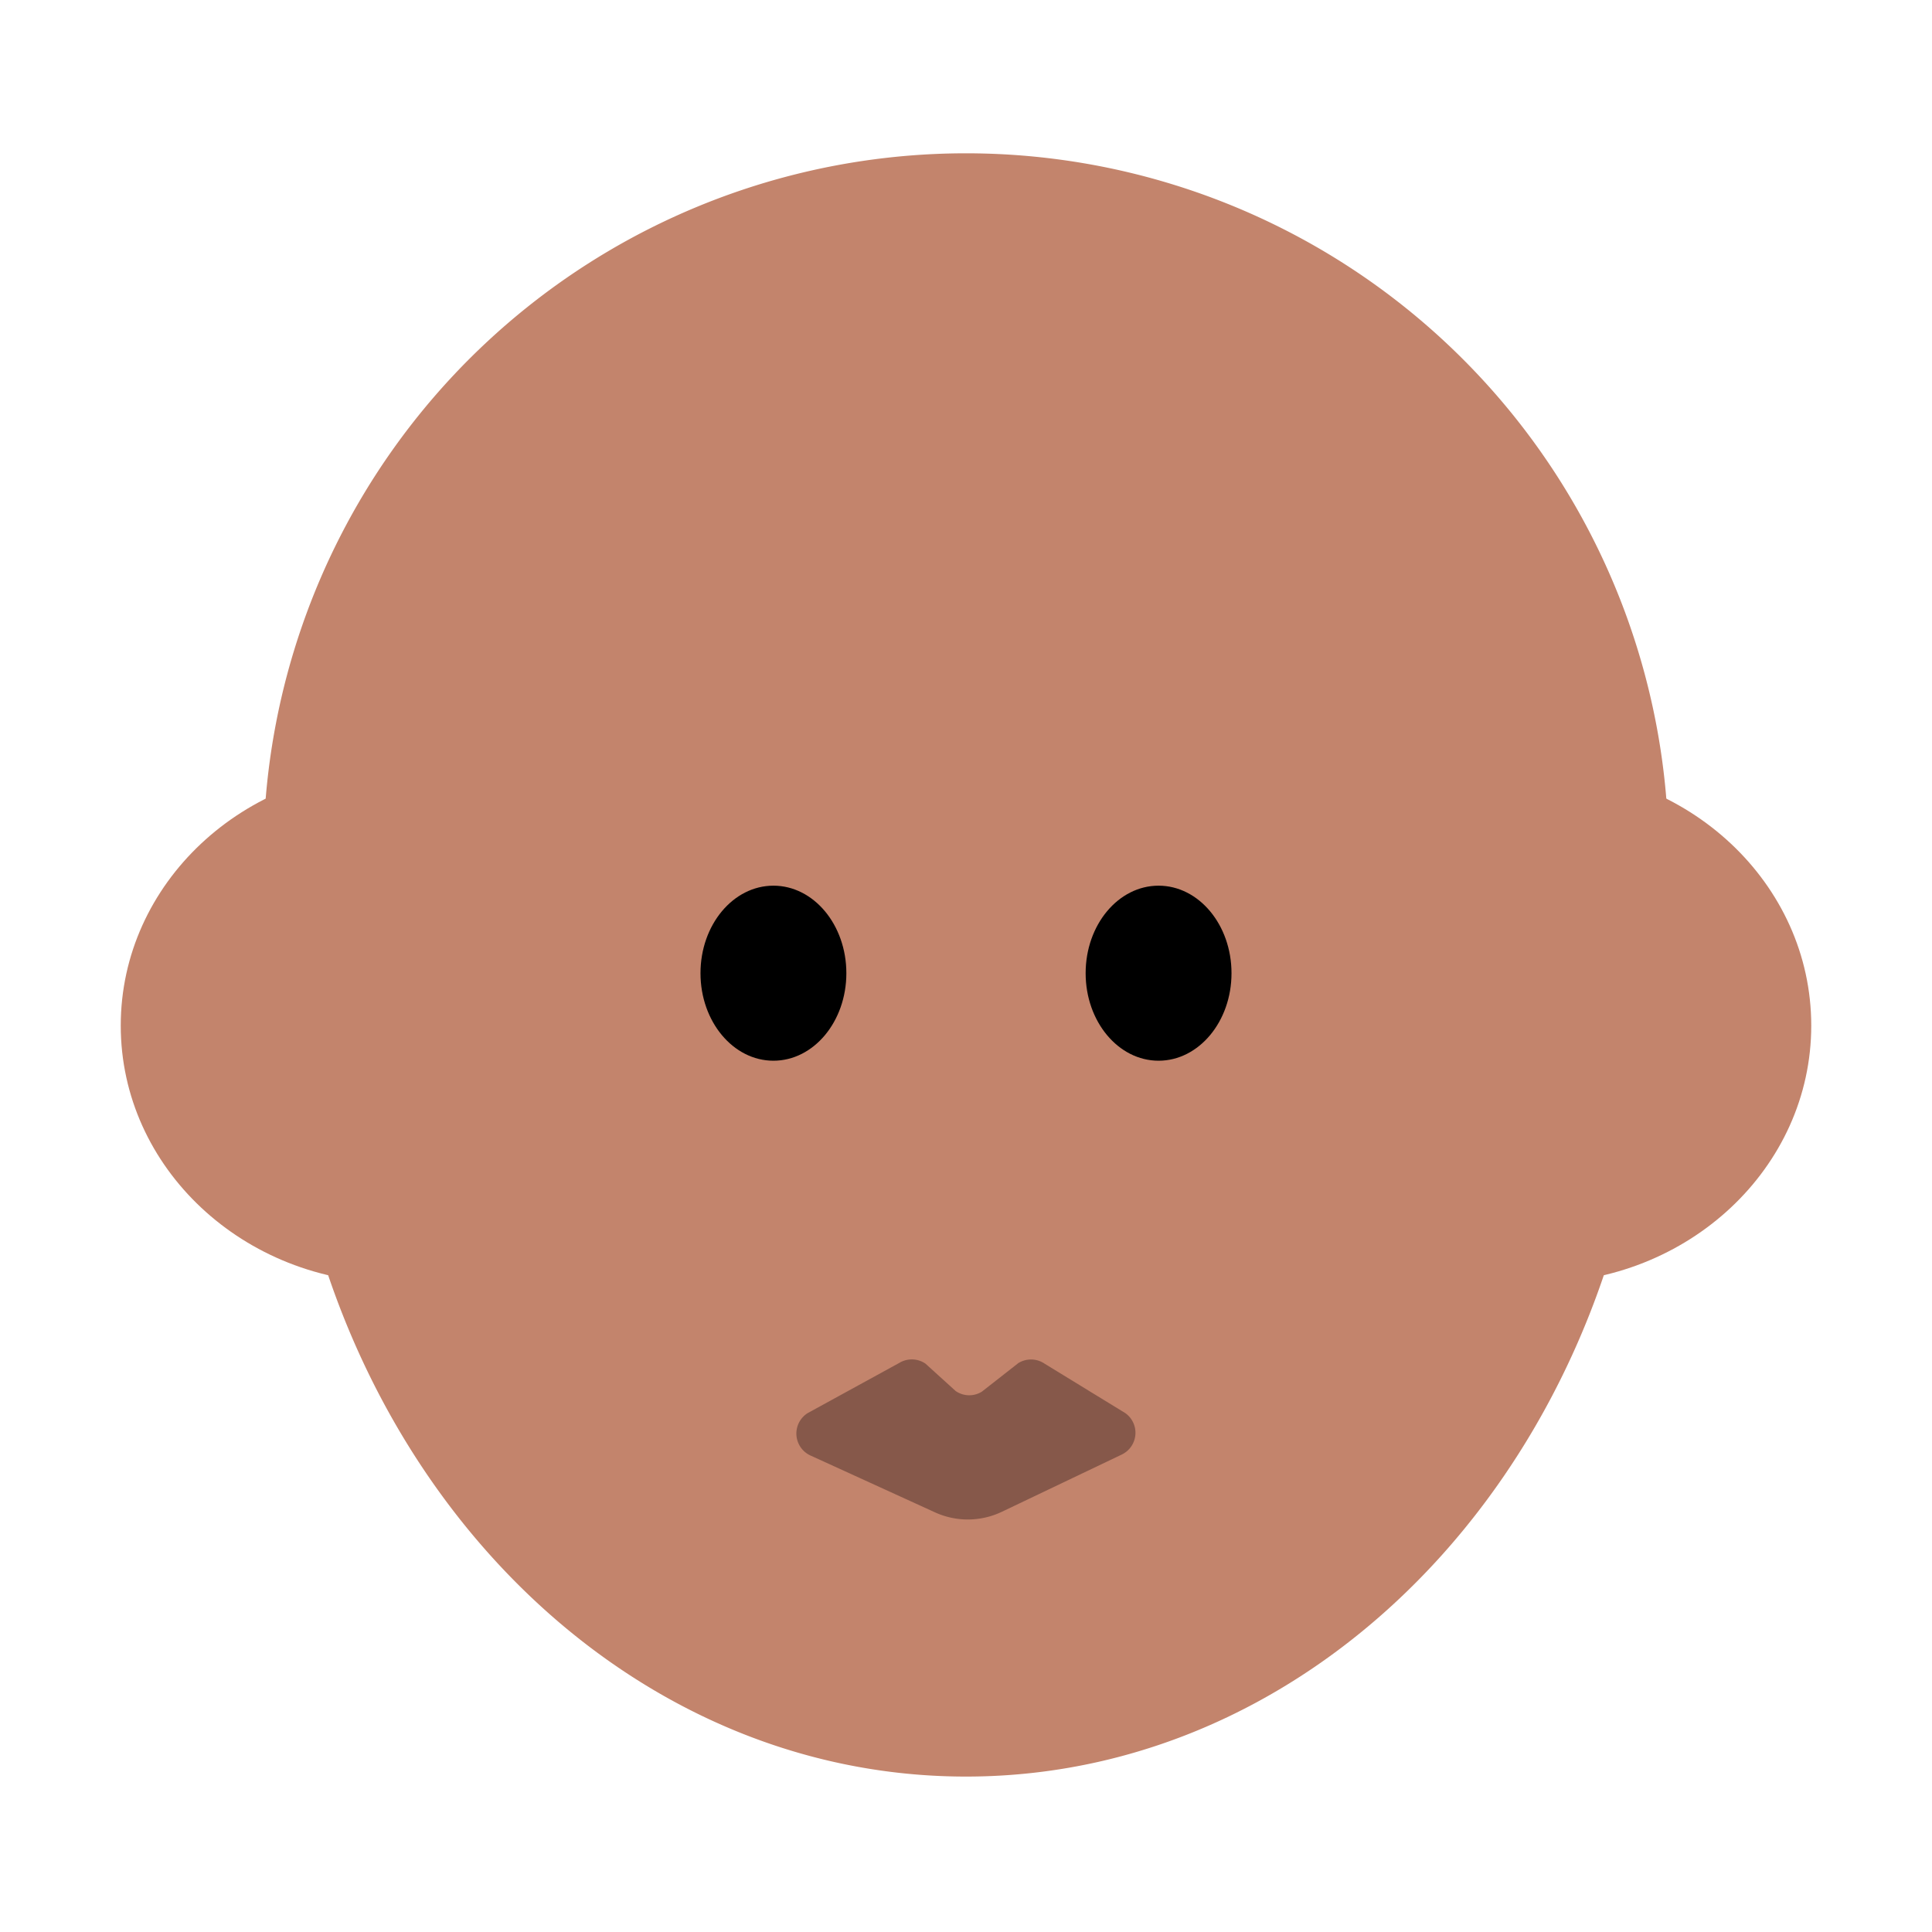 <svg id="Layer_1" data-name="Layer 1" xmlns="http://www.w3.org/2000/svg" viewBox="0 0 40 40"><defs><style>.cls-1{fill:#c3846c;}.cls-2{fill:#86584a;}.cls-3{fill:none;}</style></defs><path class="cls-1" d="M34.548,17.766A14.548,14.548,0,1,0,5.835,21.038C6.1,29.782,12.331,36.782,20,36.782s13.9-7,14.165-15.745A14.509,14.509,0,0,0,34.548,17.766Z"/><ellipse class="cls-1" cx="8.181" cy="21.234" rx="5.681" ry="5.328"/><ellipse class="cls-1" cx="31.819" cy="21.234" rx="5.681" ry="5.328"/><ellipse cx="16.013" cy="20.149" rx="1.51" ry="1.812"/><ellipse cx="23.987" cy="20.149" rx="1.51" ry="1.812"/><path class="cls-2" d="M16.72,29.258l1.9-1.041a.5.5,0,0,1,.54.015l.625.567a.494.494,0,0,0,.543.014l.756-.592a.5.5,0,0,1,.544.013L23.3,29.258a.5.5,0,0,1-.069.854L20.742,31.3a1.636,1.636,0,0,1-1.383.012l-2.587-1.181A.5.5,0,0,1,16.72,29.258Z"/><rect class="cls-3" width="40" height="40"/></svg>